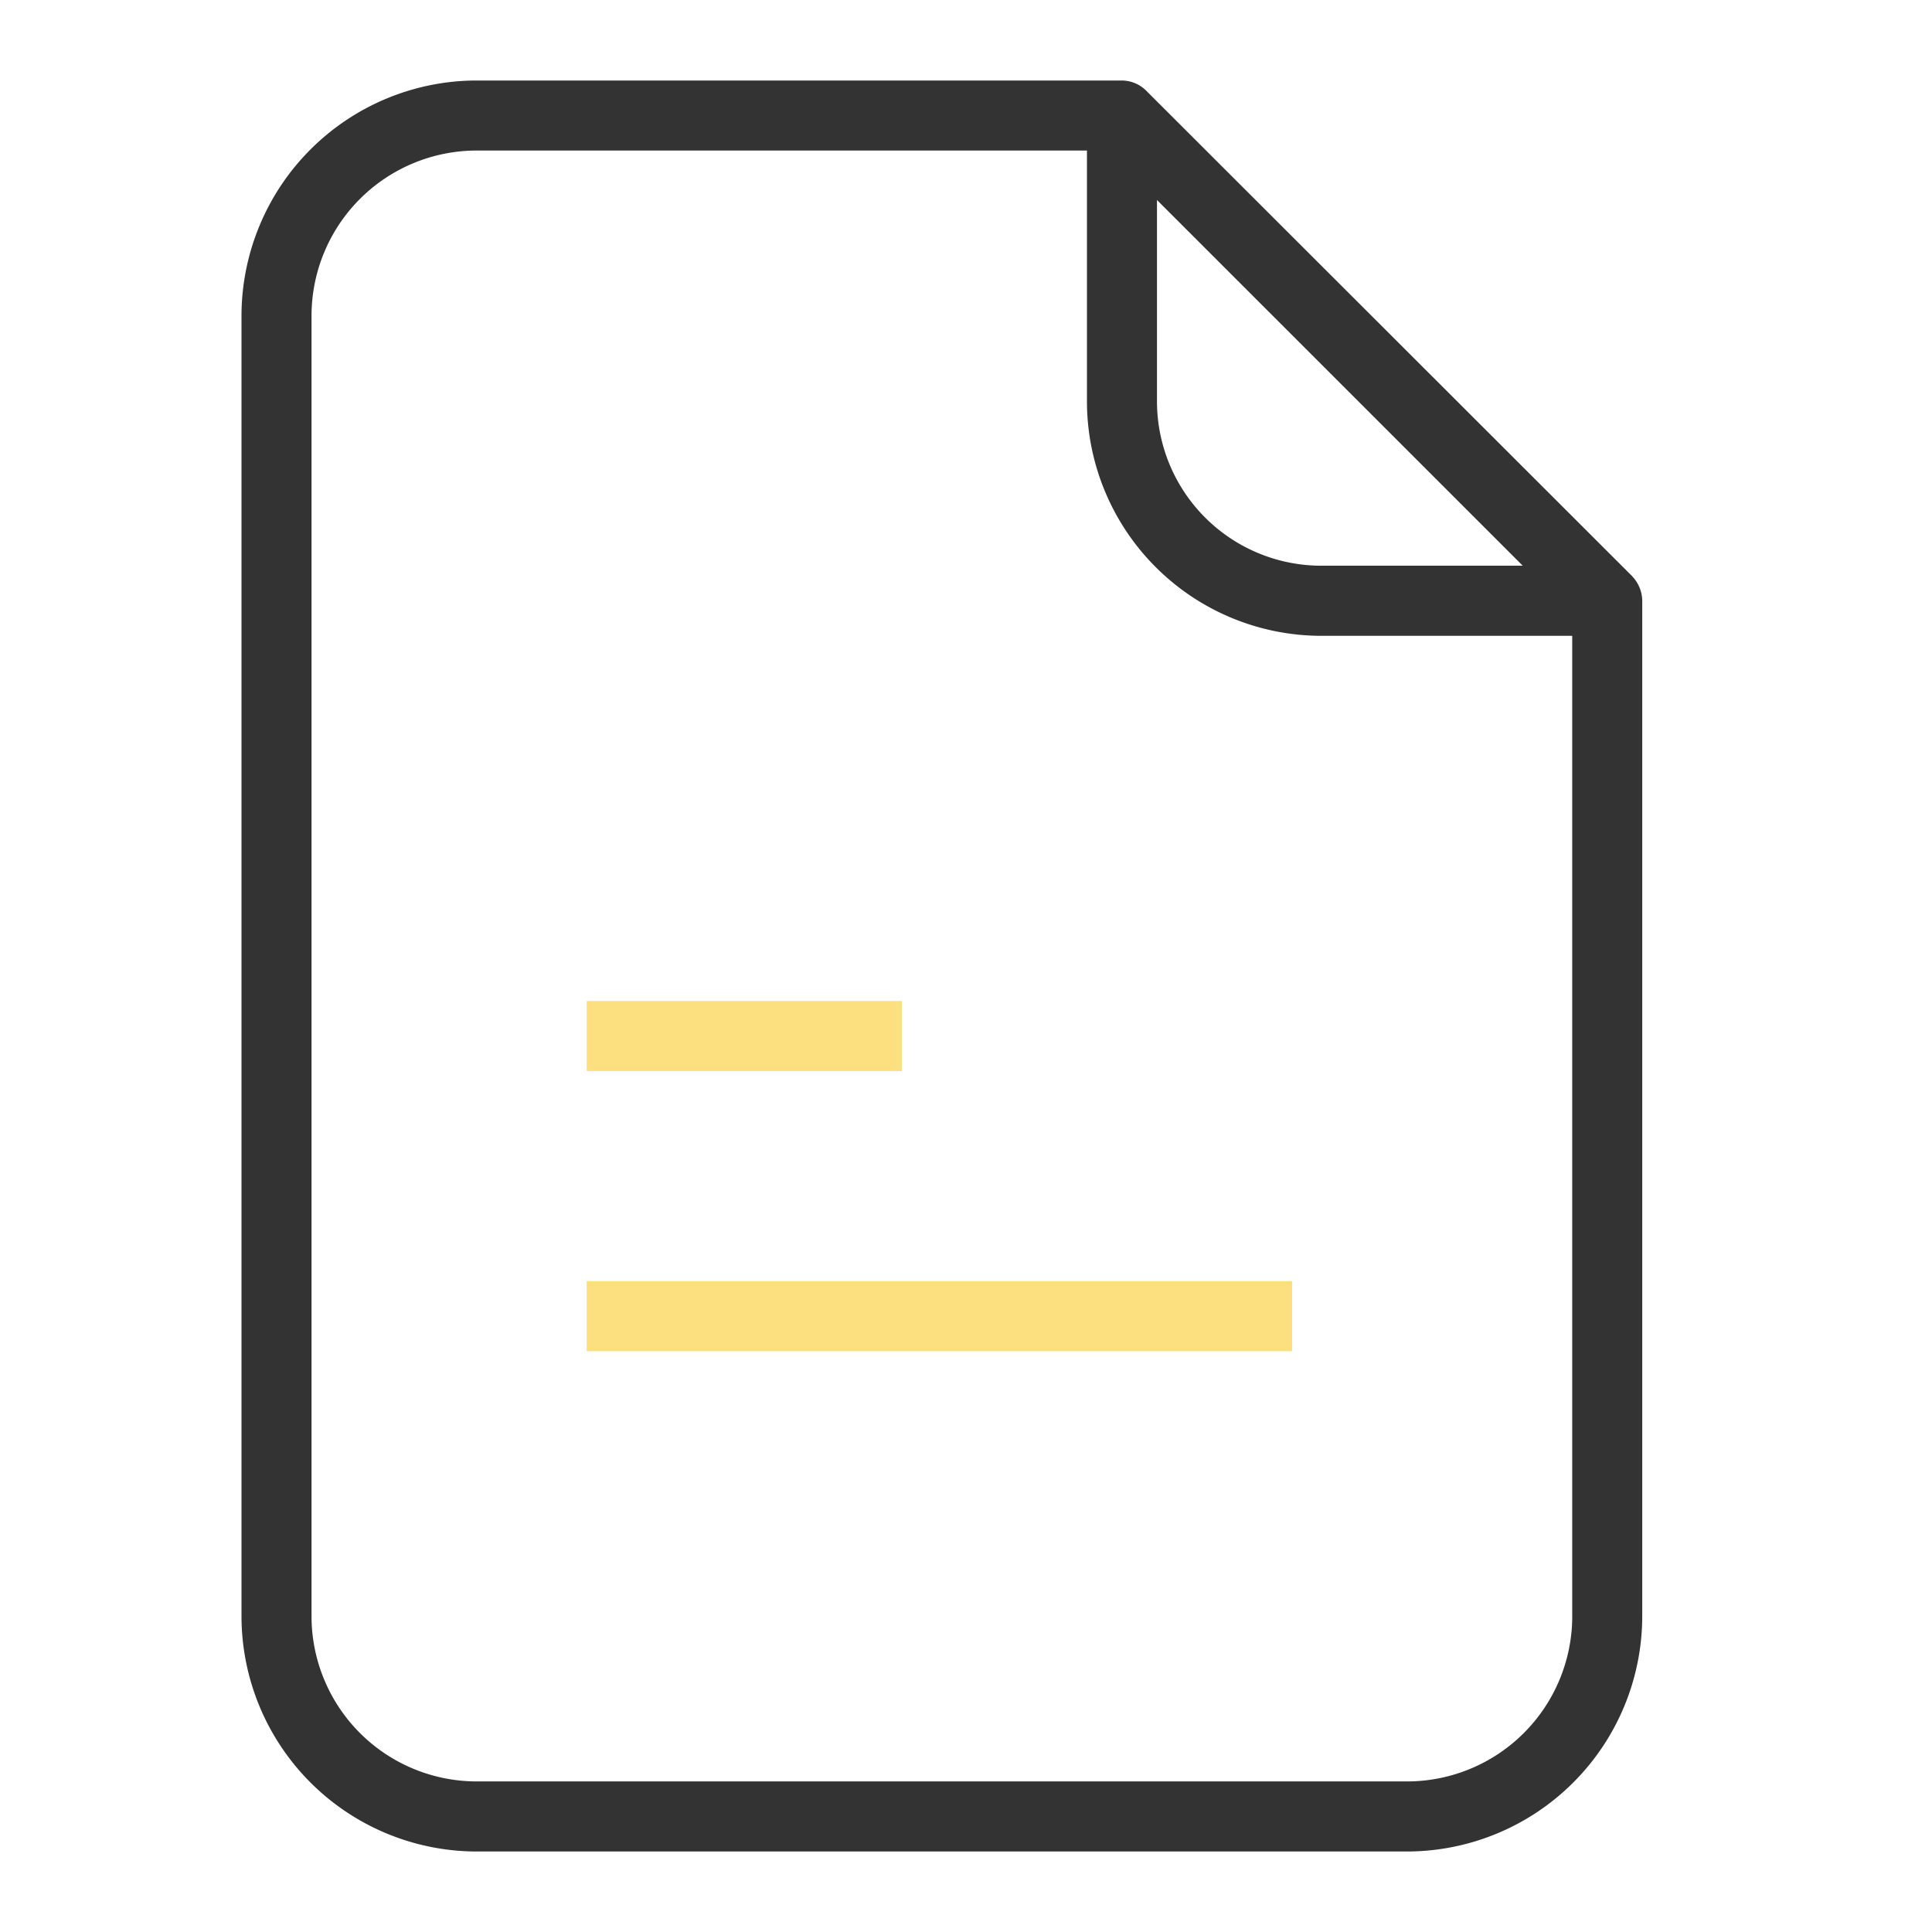 <svg width="48" height="48" fill="none" xmlns="http://www.w3.org/2000/svg"><path d="M40.554 14.318 28.472 2.248A.866.866 0 0 0 27.863 2H11.842A5.851 5.851 0 0 0 6 7.842v32.316A5.851 5.851 0 0 0 11.842 46H34.96a5.851 5.851 0 0 0 5.841-5.842V14.94a.895.895 0 0 0-.248-.621ZM28.746 4.97l9.086 9.085h-4.997a4.084 4.084 0 0 1-4.09-4.089V4.971Zm10.316 35.187a4.106 4.106 0 0 1-4.101 4.102H11.84a4.106 4.106 0 0 1-4.1-4.102V7.842a4.106 4.106 0 0 1 4.1-4.102h15.165v6.227a5.83 5.83 0 0 0 5.829 5.83h6.227v24.361Z" fill="#333"/><path d="M22.407 24.87h-7.83v1.74h7.83v-1.74Zm9.695 6.96H14.576v1.74h17.526v-1.74Z" fill="#FBC100" fill-opacity=".5"/></svg>